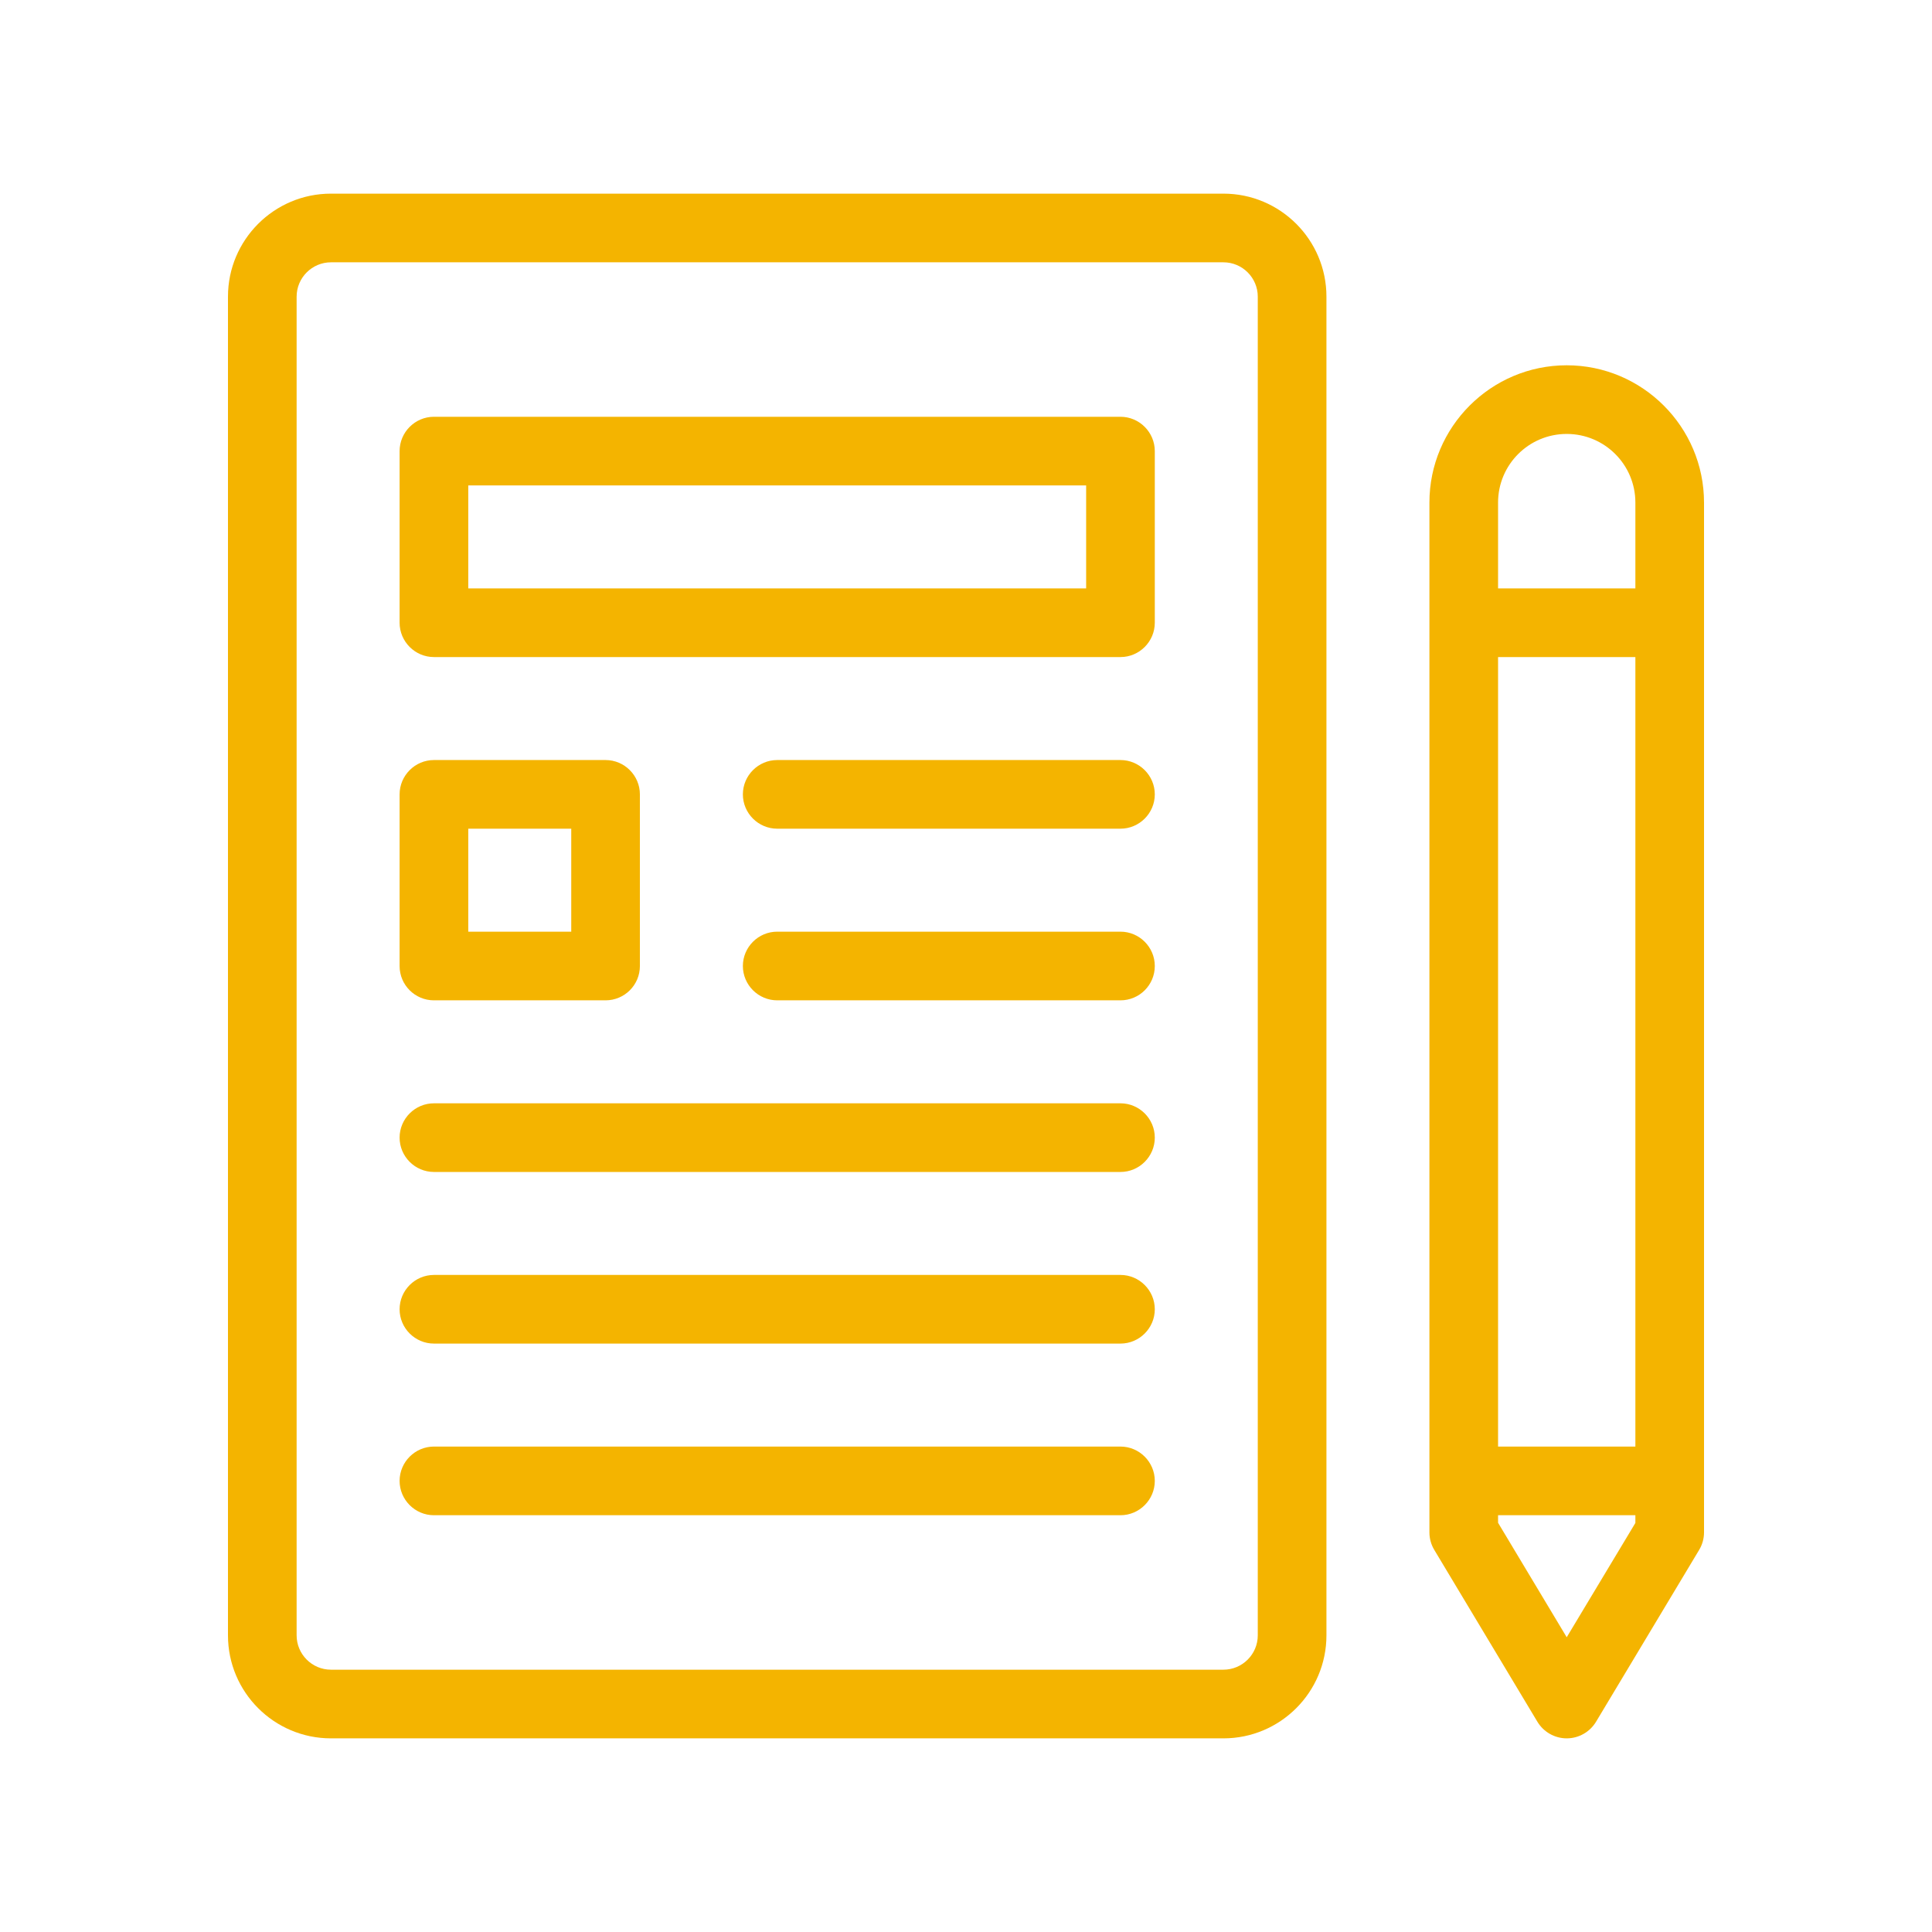 <svg xmlns="http://www.w3.org/2000/svg" xmlns:xlink="http://www.w3.org/1999/xlink" width="500" zoomAndPan="magnify" viewBox="0 0 375 375" height="500" preserveAspectRatio="xMidYMid meet" version="1.0"><defs><clipPath id="b2792494f6"><path d="M 44.25 37.5 L 258 37.5 L 258 337.5 L 44.25 337.5 Z M 44.25 37.5 " clip-rule="nonzero"/></clipPath><clipPath id="933deb0875"><path d="M 277 70 L 330.75 70 L 330.75 337.5 L 277 337.5 Z M 277 70 " clip-rule="nonzero"/></clipPath></defs><g clip-path="url(#b2792494f6)"><path fill="#f4b400" d="M 237.473 37.586 L 64.238 37.586 C 53.211 37.586 44.25 46.547 44.25 57.574 L 44.25 317.426 C 44.25 328.453 53.211 337.414 64.238 337.414 L 237.473 337.414 C 248.496 337.414 257.461 328.453 257.461 317.426 L 257.461 57.574 C 257.461 46.547 248.496 37.586 237.473 37.586 Z M 244.133 317.426 C 244.133 321.09 241.137 324.086 237.473 324.086 L 64.238 324.086 C 60.574 324.086 57.574 321.09 57.574 317.426 L 57.574 57.574 C 57.574 53.91 60.574 50.914 64.238 50.914 L 237.473 50.914 C 241.137 50.914 244.133 53.91 244.133 57.574 Z M 244.133 317.426 " fill-opacity="1" fill-rule="nonzero"/></g><path fill="#f4b400" d="M 217.484 80.895 L 84.227 80.895 C 80.562 80.895 77.562 83.895 77.562 87.559 L 77.562 120.871 C 77.562 124.535 80.562 127.535 84.227 127.535 L 217.484 127.535 C 221.148 127.535 224.145 124.535 224.145 120.871 L 224.145 87.559 C 224.145 83.895 221.148 80.895 217.484 80.895 Z M 210.82 114.211 L 90.891 114.211 L 90.891 94.223 L 210.82 94.223 Z M 210.82 114.211 " fill-opacity="1" fill-rule="nonzero"/><path fill="#f4b400" d="M 84.227 194.164 L 117.539 194.164 C 121.207 194.164 124.203 191.199 124.203 187.5 L 124.203 154.188 C 124.203 150.523 121.207 147.523 117.539 147.523 L 84.227 147.523 C 80.562 147.523 77.562 150.523 77.562 154.188 L 77.562 187.5 C 77.562 191.199 80.562 194.164 84.227 194.164 Z M 90.891 160.848 L 110.879 160.848 L 110.879 180.836 L 90.891 180.836 Z M 90.891 160.848 " fill-opacity="1" fill-rule="nonzero"/><path fill="#f4b400" d="M 217.484 147.523 L 150.855 147.523 C 147.191 147.523 144.191 150.523 144.191 154.188 C 144.191 157.852 147.191 160.848 150.855 160.848 L 217.484 160.848 C 221.148 160.848 224.145 157.852 224.145 154.188 C 224.145 150.523 221.148 147.523 217.484 147.523 Z M 217.484 147.523 " fill-opacity="1" fill-rule="nonzero"/><path fill="#f4b400" d="M 217.484 180.836 L 150.855 180.836 C 147.191 180.836 144.191 183.836 144.191 187.5 C 144.191 191.164 147.191 194.164 150.855 194.164 L 217.484 194.164 C 221.148 194.164 224.145 191.199 224.145 187.5 C 224.145 183.836 221.148 180.836 217.484 180.836 Z M 217.484 180.836 " fill-opacity="1" fill-rule="nonzero"/><path fill="#f4b400" d="M 217.484 214.152 L 84.227 214.152 C 80.562 214.152 77.562 217.148 77.562 220.812 C 77.562 224.477 80.562 227.477 84.227 227.477 L 217.484 227.477 C 221.148 227.477 224.145 224.477 224.145 220.812 C 224.145 217.148 221.148 214.152 217.484 214.152 Z M 217.484 214.152 " fill-opacity="1" fill-rule="nonzero"/><path fill="#f4b400" d="M 217.484 247.465 L 84.227 247.465 C 80.562 247.465 77.562 250.465 77.562 254.129 C 77.562 257.793 80.562 260.789 84.227 260.789 L 217.484 260.789 C 221.148 260.789 224.145 257.793 224.145 254.129 C 224.145 250.465 221.148 247.465 217.484 247.465 Z M 217.484 247.465 " fill-opacity="1" fill-rule="nonzero"/><path fill="#f4b400" d="M 217.484 280.777 L 84.227 280.777 C 80.562 280.777 77.562 283.777 77.562 287.441 C 77.562 291.105 80.562 294.105 84.227 294.105 L 217.484 294.105 C 221.148 294.105 224.145 291.105 224.145 287.441 C 224.145 283.777 221.148 280.777 217.484 280.777 Z M 217.484 280.777 " fill-opacity="1" fill-rule="nonzero"/><g clip-path="url(#933deb0875)"><path fill="#f4b400" d="M 304.098 70.902 C 289.406 70.902 277.449 82.859 277.449 97.551 L 277.449 297.438 C 277.449 298.637 277.781 299.836 278.414 300.867 L 298.402 334.18 C 299.602 336.18 301.766 337.414 304.098 337.414 C 306.43 337.414 308.598 336.18 309.797 334.18 L 329.785 300.867 C 330.418 299.836 330.75 298.637 330.75 297.438 L 330.75 97.551 C 330.75 82.859 318.789 70.902 304.098 70.902 Z M 290.773 127.535 L 317.426 127.535 L 317.426 280.777 L 290.773 280.777 Z M 304.098 84.227 C 311.461 84.227 317.426 90.191 317.426 97.551 L 317.426 114.211 L 290.773 114.211 L 290.773 97.551 C 290.773 90.191 296.738 84.227 304.098 84.227 Z M 304.098 317.789 L 290.773 295.57 L 290.773 294.105 L 317.426 294.105 L 317.426 295.605 Z M 304.098 317.789 " fill-opacity="1" fill-rule="nonzero"/></g></svg>